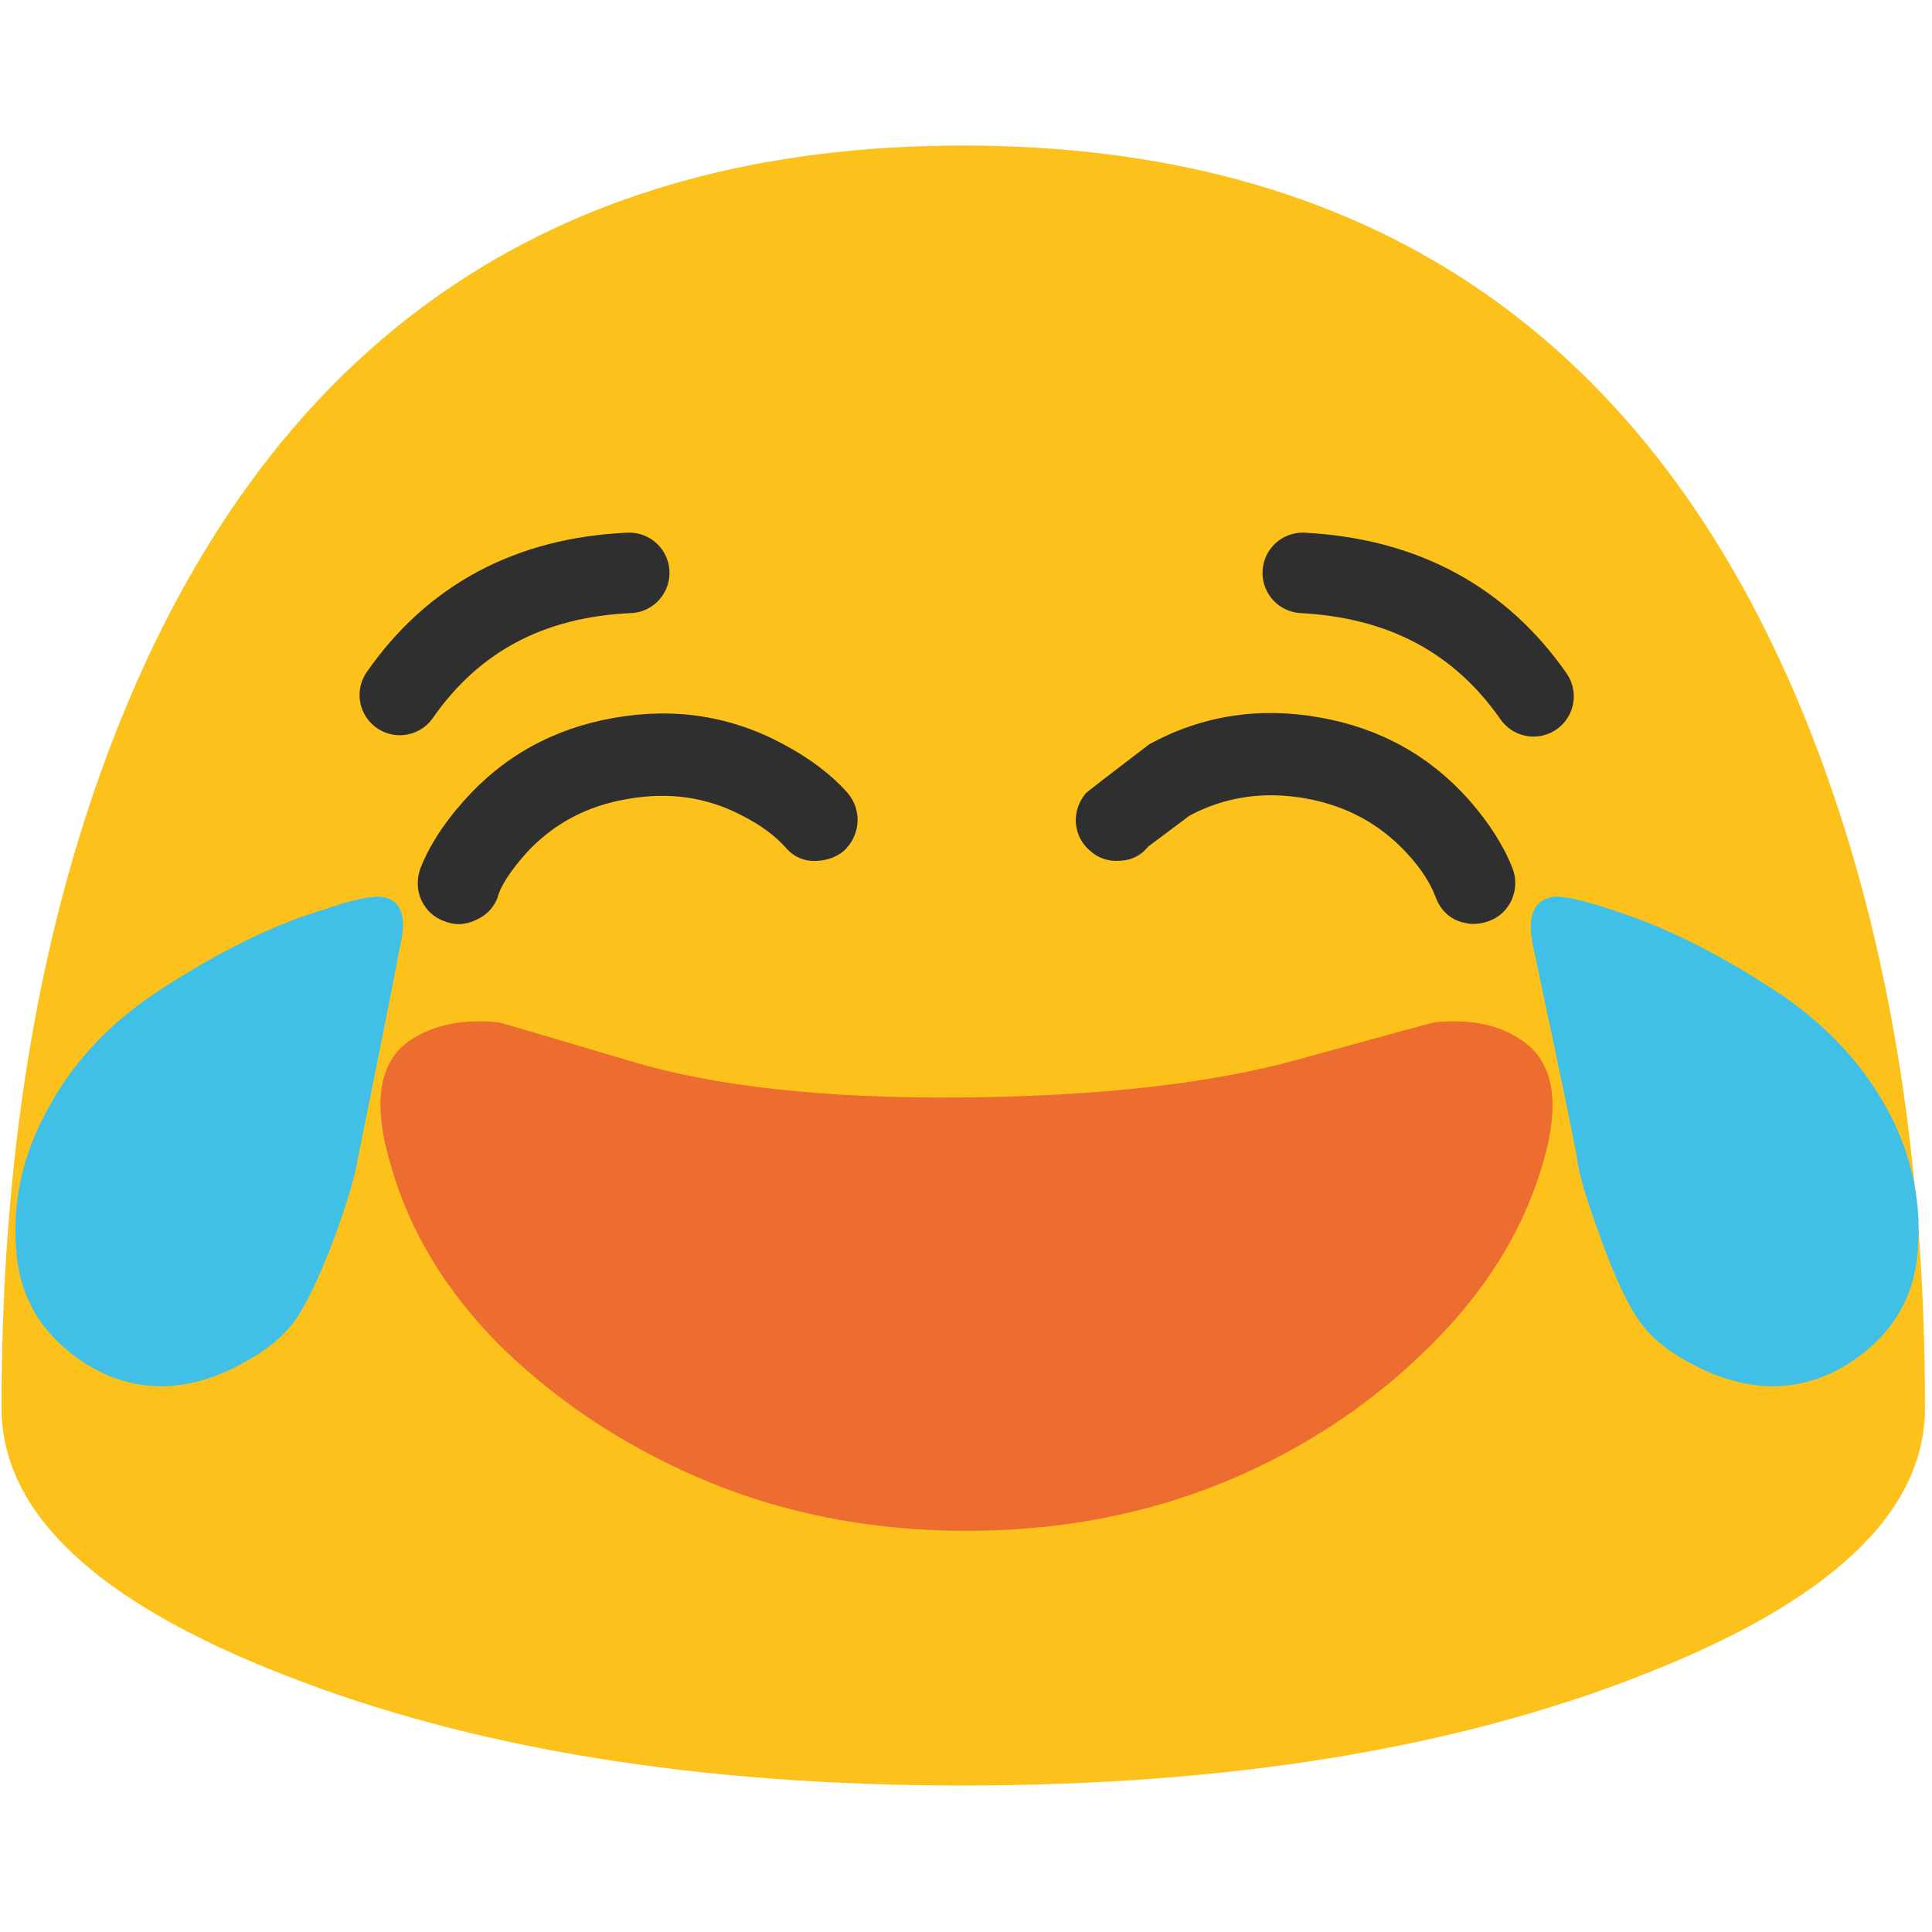 <svg xmlns="http://www.w3.org/2000/svg" xmlns:xlink="http://www.w3.org/1999/xlink" preserveAspectRatio="none" viewBox="0 0 72 72"><defs><path id="a" fill="#FCC21B" d="M127.65 93.35q0-27-8.5-47.05-15.6-36.65-55.3-36.65Q24.2 9.65 8.6 46.3.1 66.35.1 93.35q0 10.4 18.7 17.7 18.65 7.35 45.05 7.35 26.45 0 45.1-7.35 18.7-7.3 18.7-17.7z"/><path id="b" fill="#ED6C30" d="M52.9 38.1q-.253.054-4.95 1.4-4.692 1.337-12.05 1.4-7.309.063-11.85-1.35-4.547-1.404-4.75-1.45-1.9-.2-3.15.65-1.75 1.2-.7 4.75 1 3.6 3.85 6.6 2.6 2.65 5.9 4.35 4.95 2.6 10.9 2.6t10.9-2.6q3.25-1.7 5.8-4.35 2.9-3 3.95-6.6 1.05-3.55-.75-4.75-1.2-.85-3.1-.65z"/><path id="c" fill="#40C0E7" d="M120.05 68.4q-1.95-3.55-5.55-6.05-4.55-3.05-8.5-4.4-1.15-.4-1.85-.6-1.25-.35-1.9-.35-1.7.15-1.2 2.65 2 9.35 2.35 11.3.15 1.3 1.15 4 1.05 3 2 4.5.9 1.5 3 2.6 2.05 1.1 4.05 1.2 2.8.1 5.2-1.8 2.5-2 2.85-5.1.45-4.15-1.6-7.95z"/><path id="d" fill="#40C0E7" d="M23.8 57.35q-1.35.45-1.85.6-3.95 1.35-8.5 4.4-3.6 2.5-5.5 6.05-2.1 3.8-1.65 7.95.35 3.1 2.85 5.1 2.4 1.9 5.2 1.8 2-.1 4-1.2 2.1-1.1 3.05-2.6.95-1.5 2.05-4.5.95-2.65 1.15-4 1.5-7.35 2.25-11.3.6-2.5-1.1-2.65-.7 0-1.95.35z"/><path id="e" fill="#2F2F2F" d="M52.4 47.8q-4.65-3.7-10.8-3.7-6.1 0-10.75 3.7-2.35 1.85-3.6 3.9-.55 1-.3 2.05.3 1.1 1.25 1.65.95.6 2.05.3 1.1-.25 1.7-1.2.45-1.05 2.4-2.6 3.15-2.4 7.25-2.35 4.15 0 7.25 2.4 1.6 1.2 2.45 2.55.75 1.3 2.35 1.3.75 0 1.4-.35.95-.6 1.25-1.7.25-1.1-.3-2.05-1.25-2.05-3.6-3.9z"/><path id="f" fill="#2F2F2F" d="M97.35 47.75q-4.65-3.7-10.75-3.7-6.15 0-10.8 3.7-3.5 3.8-3.6 3.95-.55 1-.3 2.05.3 1.1 1.25 1.65.95.6 2.1.3 1.1-.25 1.65-1.25l2.35-2.5q3.15-2.45 7.35-2.45 4.1 0 7.25 2.4 1.6 1.2 2.4 2.55.8 1.35 2.35 1.35.7 0 1.4-.4.95-.55 1.25-1.65.25-1.1-.3-2.05-1.25-2.05-3.6-3.95z"/><path id="g" fill="none" stroke="#2F2F2F" stroke-linecap="round" stroke-linejoin="round" stroke-width="3" d="M48.55 22.4q5.6.3 8.6 4.6m-33.7-4.6q-5.55.25-8.55 4.55"/></defs><use transform="scale(.562)" xlink:href="#a"/><use transform="matrix(1.038 0 0 1 -1.45 0)" xlink:href="#b"/><use transform="matrix(.695 0 0 .695 -13.1 -6.2)" xlink:href="#c"/><use transform="matrix(.695 0 0 .695 -3.75 -6.2)" xlink:href="#d"/><use transform="matrix(.554 -.098 .098 .554 -4.5 6.4)" xlink:href="#e"/><use transform="scale(.562) rotate(10 66.913 50.97)" xlink:href="#f"/><use transform="translate(0 -1.05)" xlink:href="#g"/></svg>